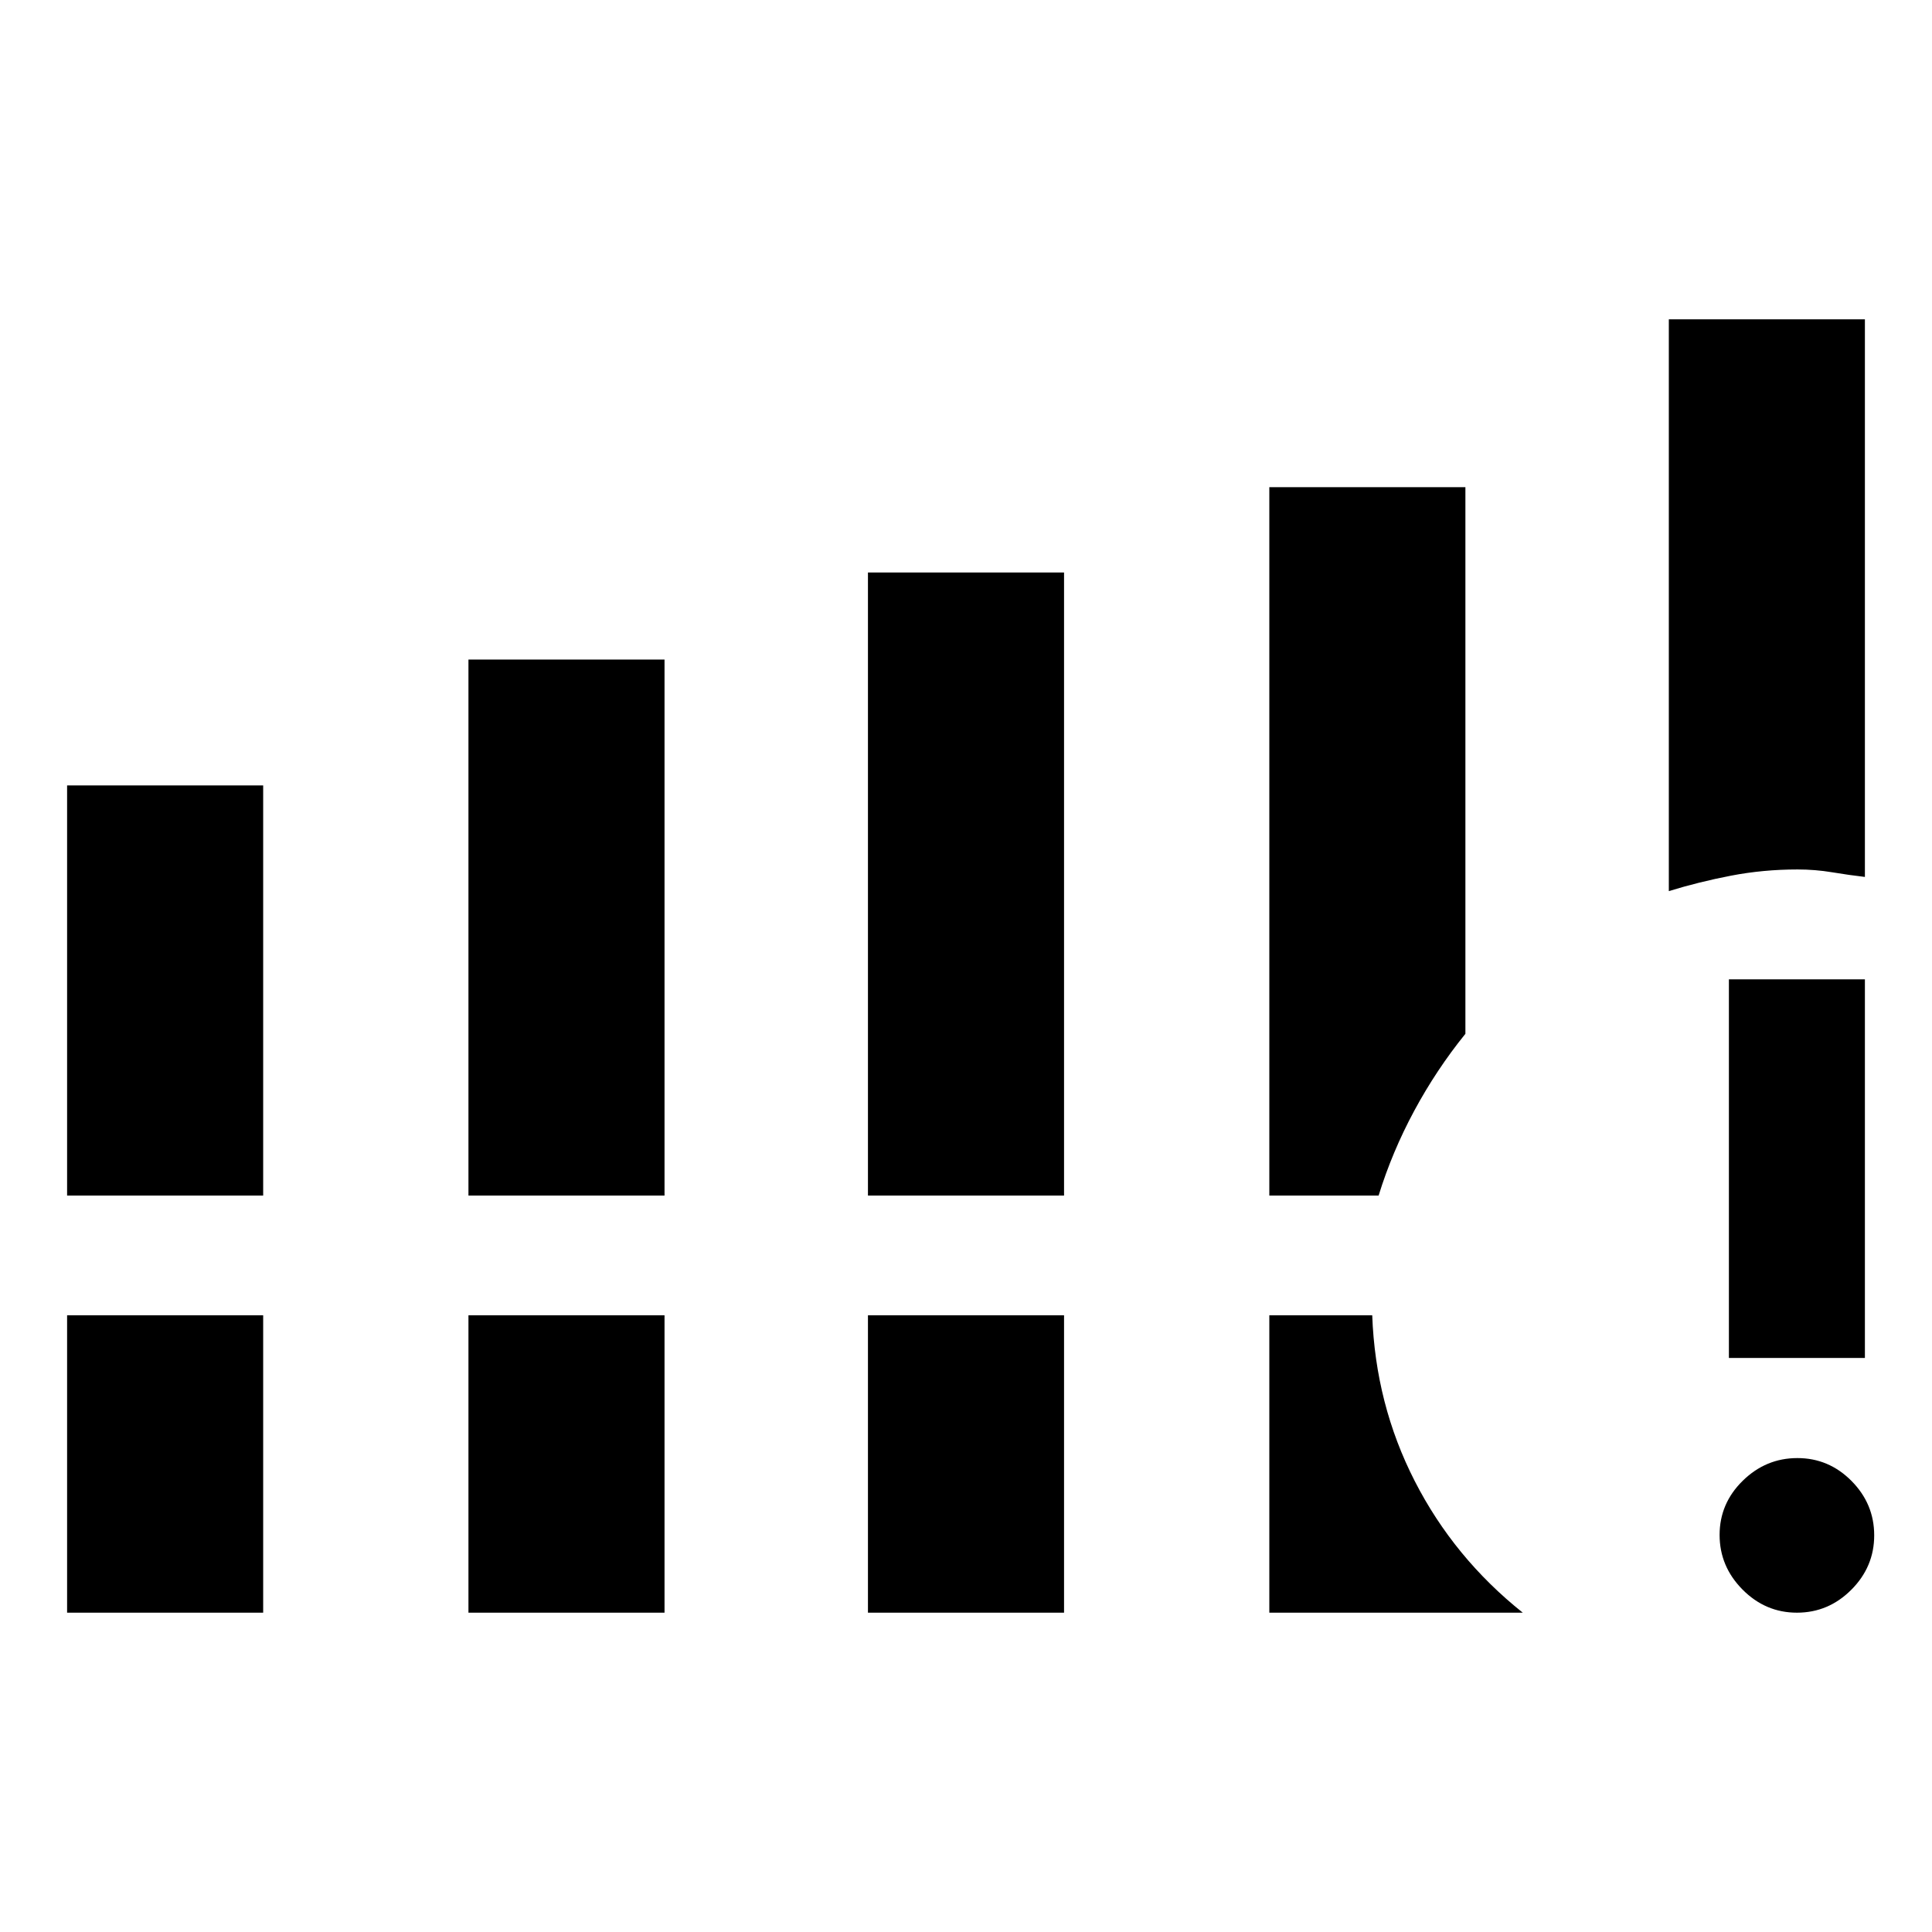 <svg xmlns="http://www.w3.org/2000/svg" height="40" viewBox="0 -960 960 960" width="40"><path d="M33.34-365.92v-203.8h97.43v203.8H33.34Zm199.43 0v-266.34h97.43v266.34h-97.43Zm198.51 0v-309.62h97.44v309.62h-97.44ZM33.34-158.67v-147.77h97.43v147.77H33.34Zm199.43 0v-147.77h97.43v147.77h-97.43Zm198.51 0v-147.77h97.44v147.77h-97.44Zm397.95-358.54v-284.12h97.43v277.07q-7.75-.89-16.22-2.3-8.48-1.41-17.24-1.41-17.06 0-33.09 3.09-16.02 3.09-30.88 7.67ZM630.72-365.92v-352h97.43v271.61q-14.43 17.85-25.43 38.27-11 20.43-17.7 42.12h-54.3Zm0 207.25v-147.77h51.13q1.61 44.21 21.12 82.36 19.52 38.16 53.69 65.41H630.72Zm262.17 0q-15.65 0-27.04-11.49-11.39-11.5-11.39-27.14 0-15.65 11.5-26.92 11.49-11.27 27.14-11.27 15.64 0 26.91 11.37 11.27 11.38 11.27 27.02 0 15.65-11.37 27.04-11.37 11.39-27.02 11.39Zm-33.81-126.56v-188.13h67.58v188.13h-67.58Z"/></svg>